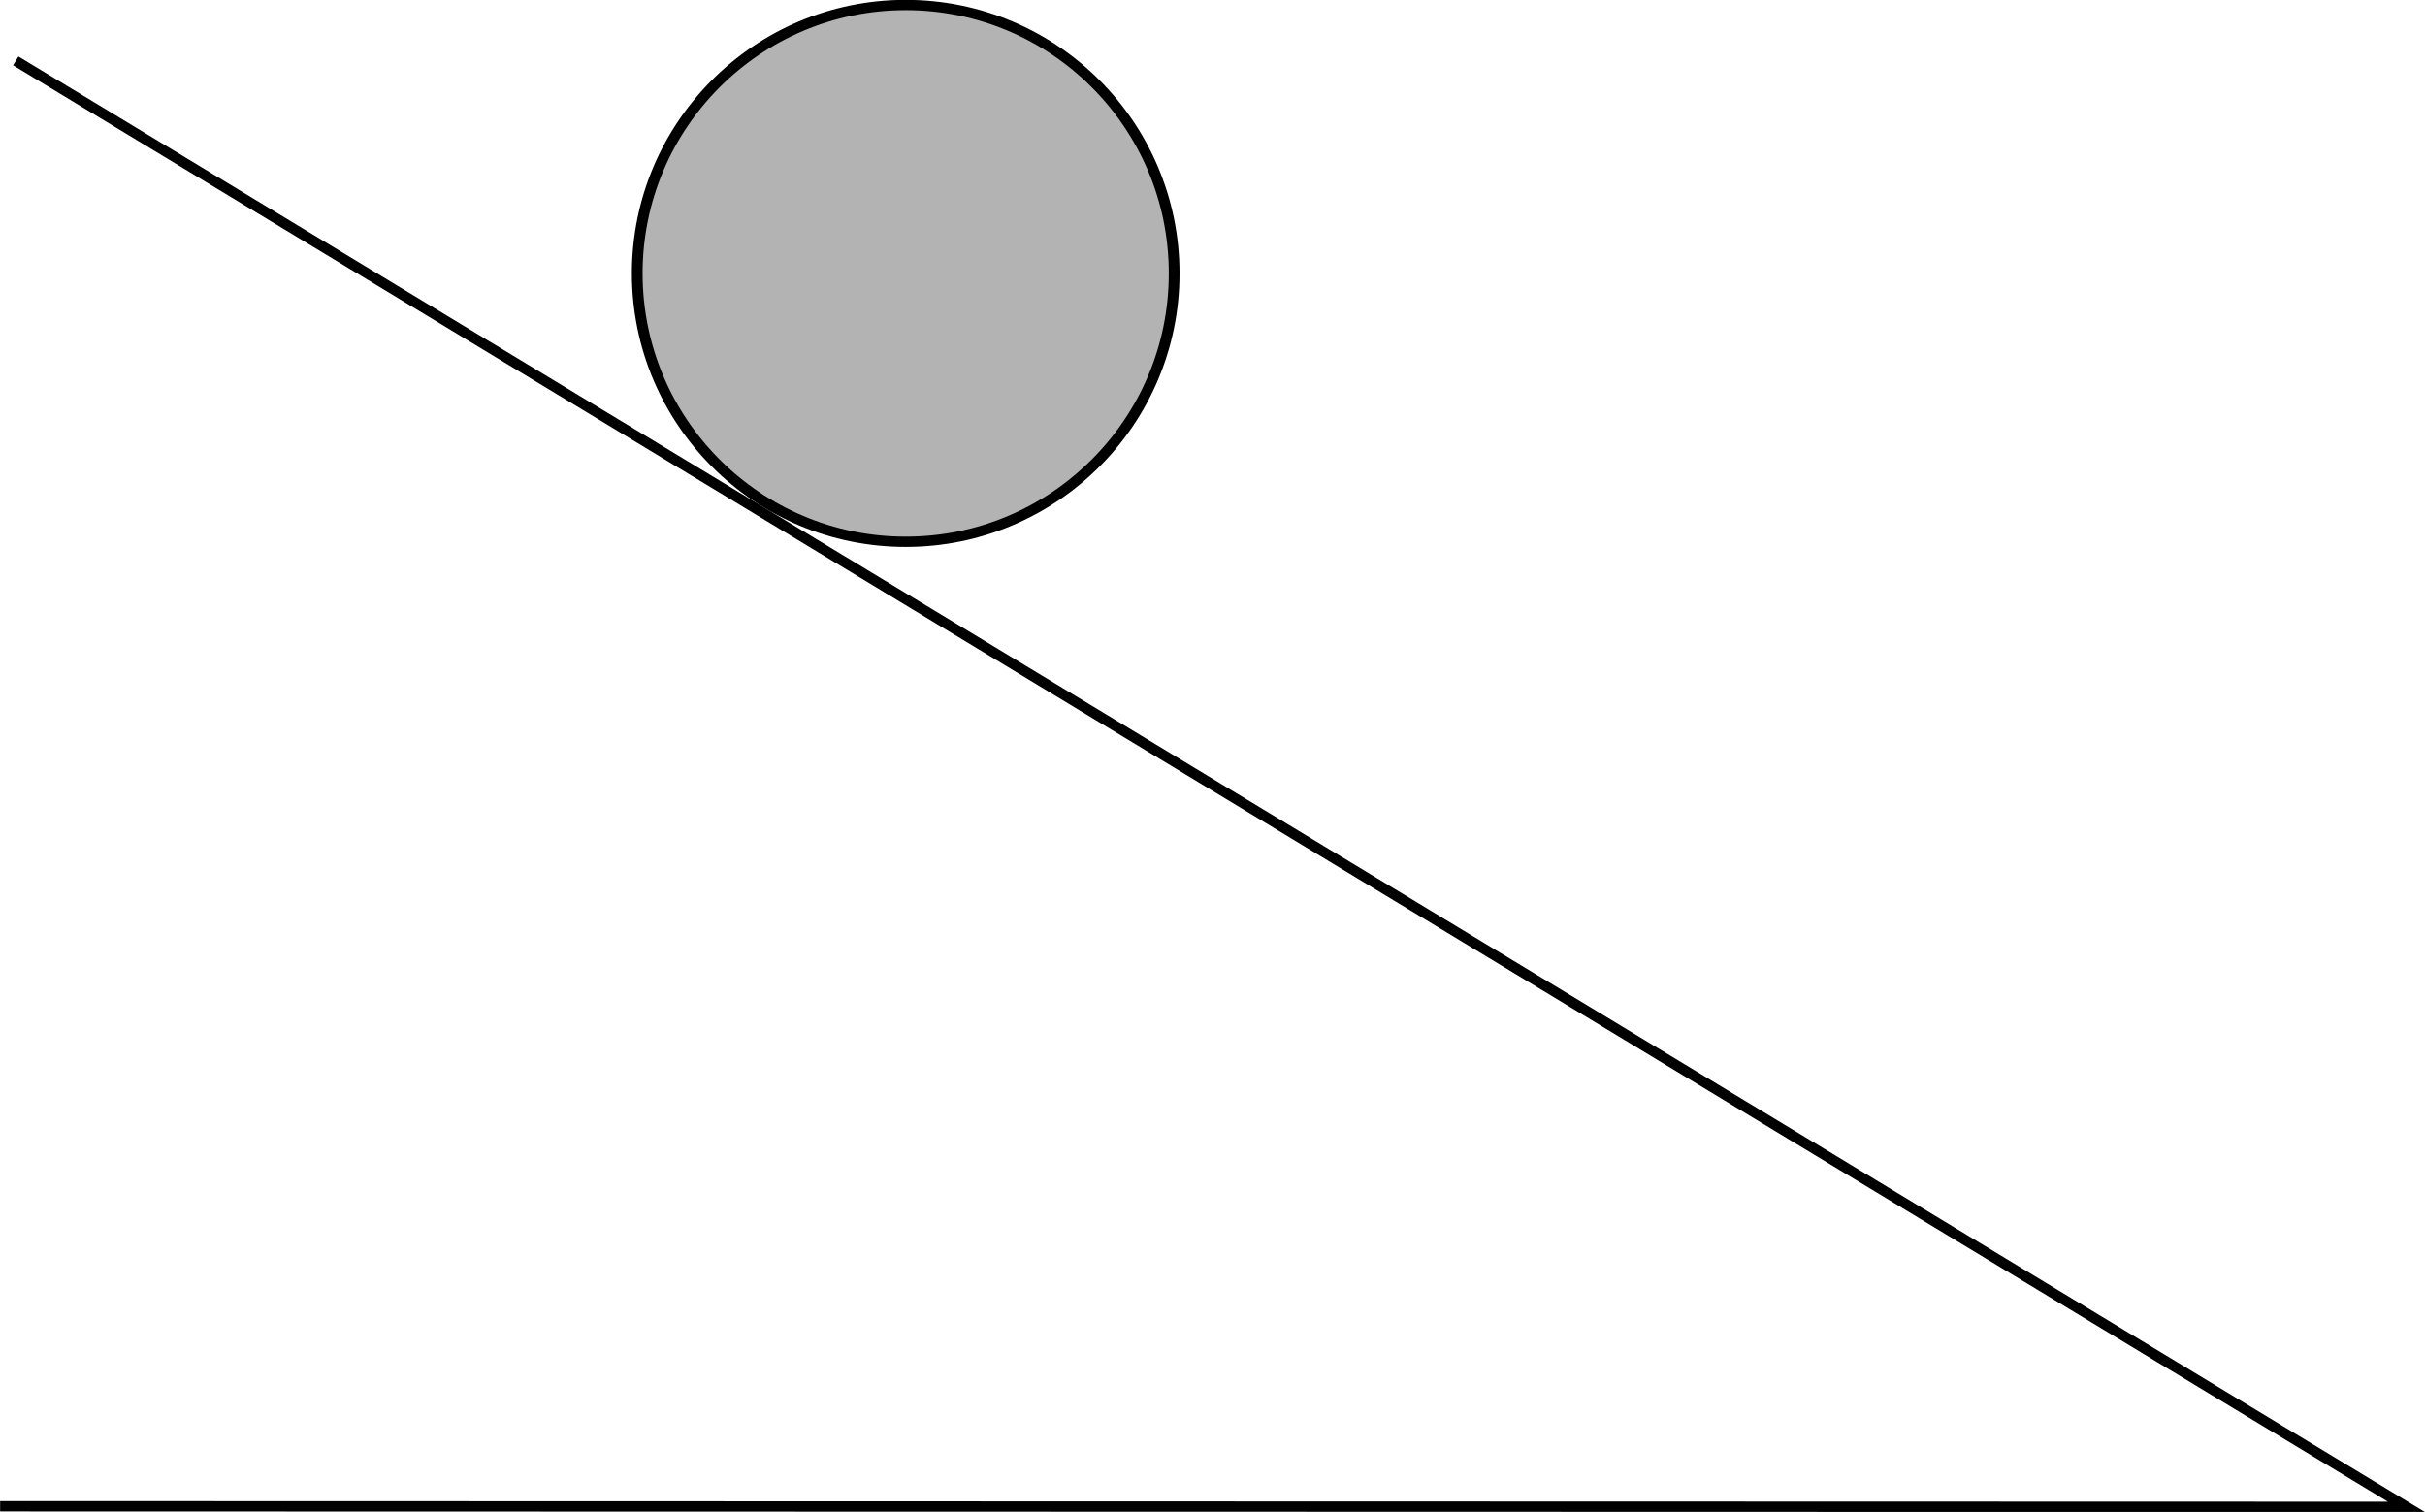 <?xml version="1.0" encoding="UTF-8" standalone="no"?>
<!-- Created with Inkscape (http://www.inkscape.org/) -->

<svg
   xmlns:dc="http://purl.org/dc/elements/1.1/"
   xmlns:cc="http://creativecommons.org/ns#"
   xmlns:rdf="http://www.w3.org/1999/02/22-rdf-syntax-ns#"
   xmlns:svg="http://www.w3.org/2000/svg"
   xmlns="http://www.w3.org/2000/svg"
   xmlns:sodipodi="http://sodipodi.sourceforge.net/DTD/sodipodi-0.dtd"
   xmlns:inkscape="http://www.inkscape.org/namespaces/inkscape"
   width="234.75"
   height="146.385"
   id="svg2"
   version="1.1"
   inkscape:version="0.48.3.1 r9886"
   sodipodi:docname="rodadura.svg">
  <defs
     id="defs4" />
  <sodipodi:namedview
     id="base"
     pagecolor="#ffffff"
     bordercolor="#666666"
     borderopacity="1.0"
     inkscape:pageopacity="0.0"
     inkscape:pageshadow="2"
     inkscape:zoom="0.48557427"
     inkscape:cx="287.85974"
     inkscape:cy="-281.89984"
     inkscape:document-units="px"
     inkscape:current-layer="layer1"
     showgrid="false"
     inkscape:window-width="1366"
     inkscape:window-height="709"
     inkscape:window-x="0"
     inkscape:window-y="27"
     inkscape:window-maximized="1"
     fit-margin-top="0"
     fit-margin-left="0"
     fit-margin-right="0"
     fit-margin-bottom="0" />
  <g
     inkscape:label="Layer 1"
     inkscape:groupmode="layer"
     id="layer1"
     transform="translate(-84.188,-97.896)">
    <path
       style="fill:none;stroke:#000000;stroke-width:1px;stroke-linecap:butt;stroke-linejoin:miter;stroke-opacity:1"
       d="m 85.714,103.791 231.429,140 -232.944,-0.059"
       id="path2985"
       inkscape:connector-curvature="0"
       sodipodi:nodetypes="ccc" />
    <path
       sodipodi:type="arc"
       style="fill:#b3b3b3;fill-opacity:1;fill-rule:nonzero;stroke:#000000;stroke-width:1;stroke-miterlimit:4;stroke-opacity:1;stroke-dasharray:none;stroke-dashoffset:0"
       id="path2987"
       sodipodi:cx="172.29214"
       sodipodi:cy="119.88558"
       sodipodi:rx="25.012972"
       sodipodi:ry="26.062468"
       d="m 197.305,119.886 c 0,14.394 -11.199,26.062 -25.013,26.062 -13.814,0 -25.013,-11.669 -25.013,-26.062 0,-14.394 11.199,-26.062 25.013,-26.062 13.814,0 25.013,11.669 25.013,26.062 z"
       transform="matrix(1.039,0,0,0.997,-7.149,4.839)" />
  </g>
</svg>
